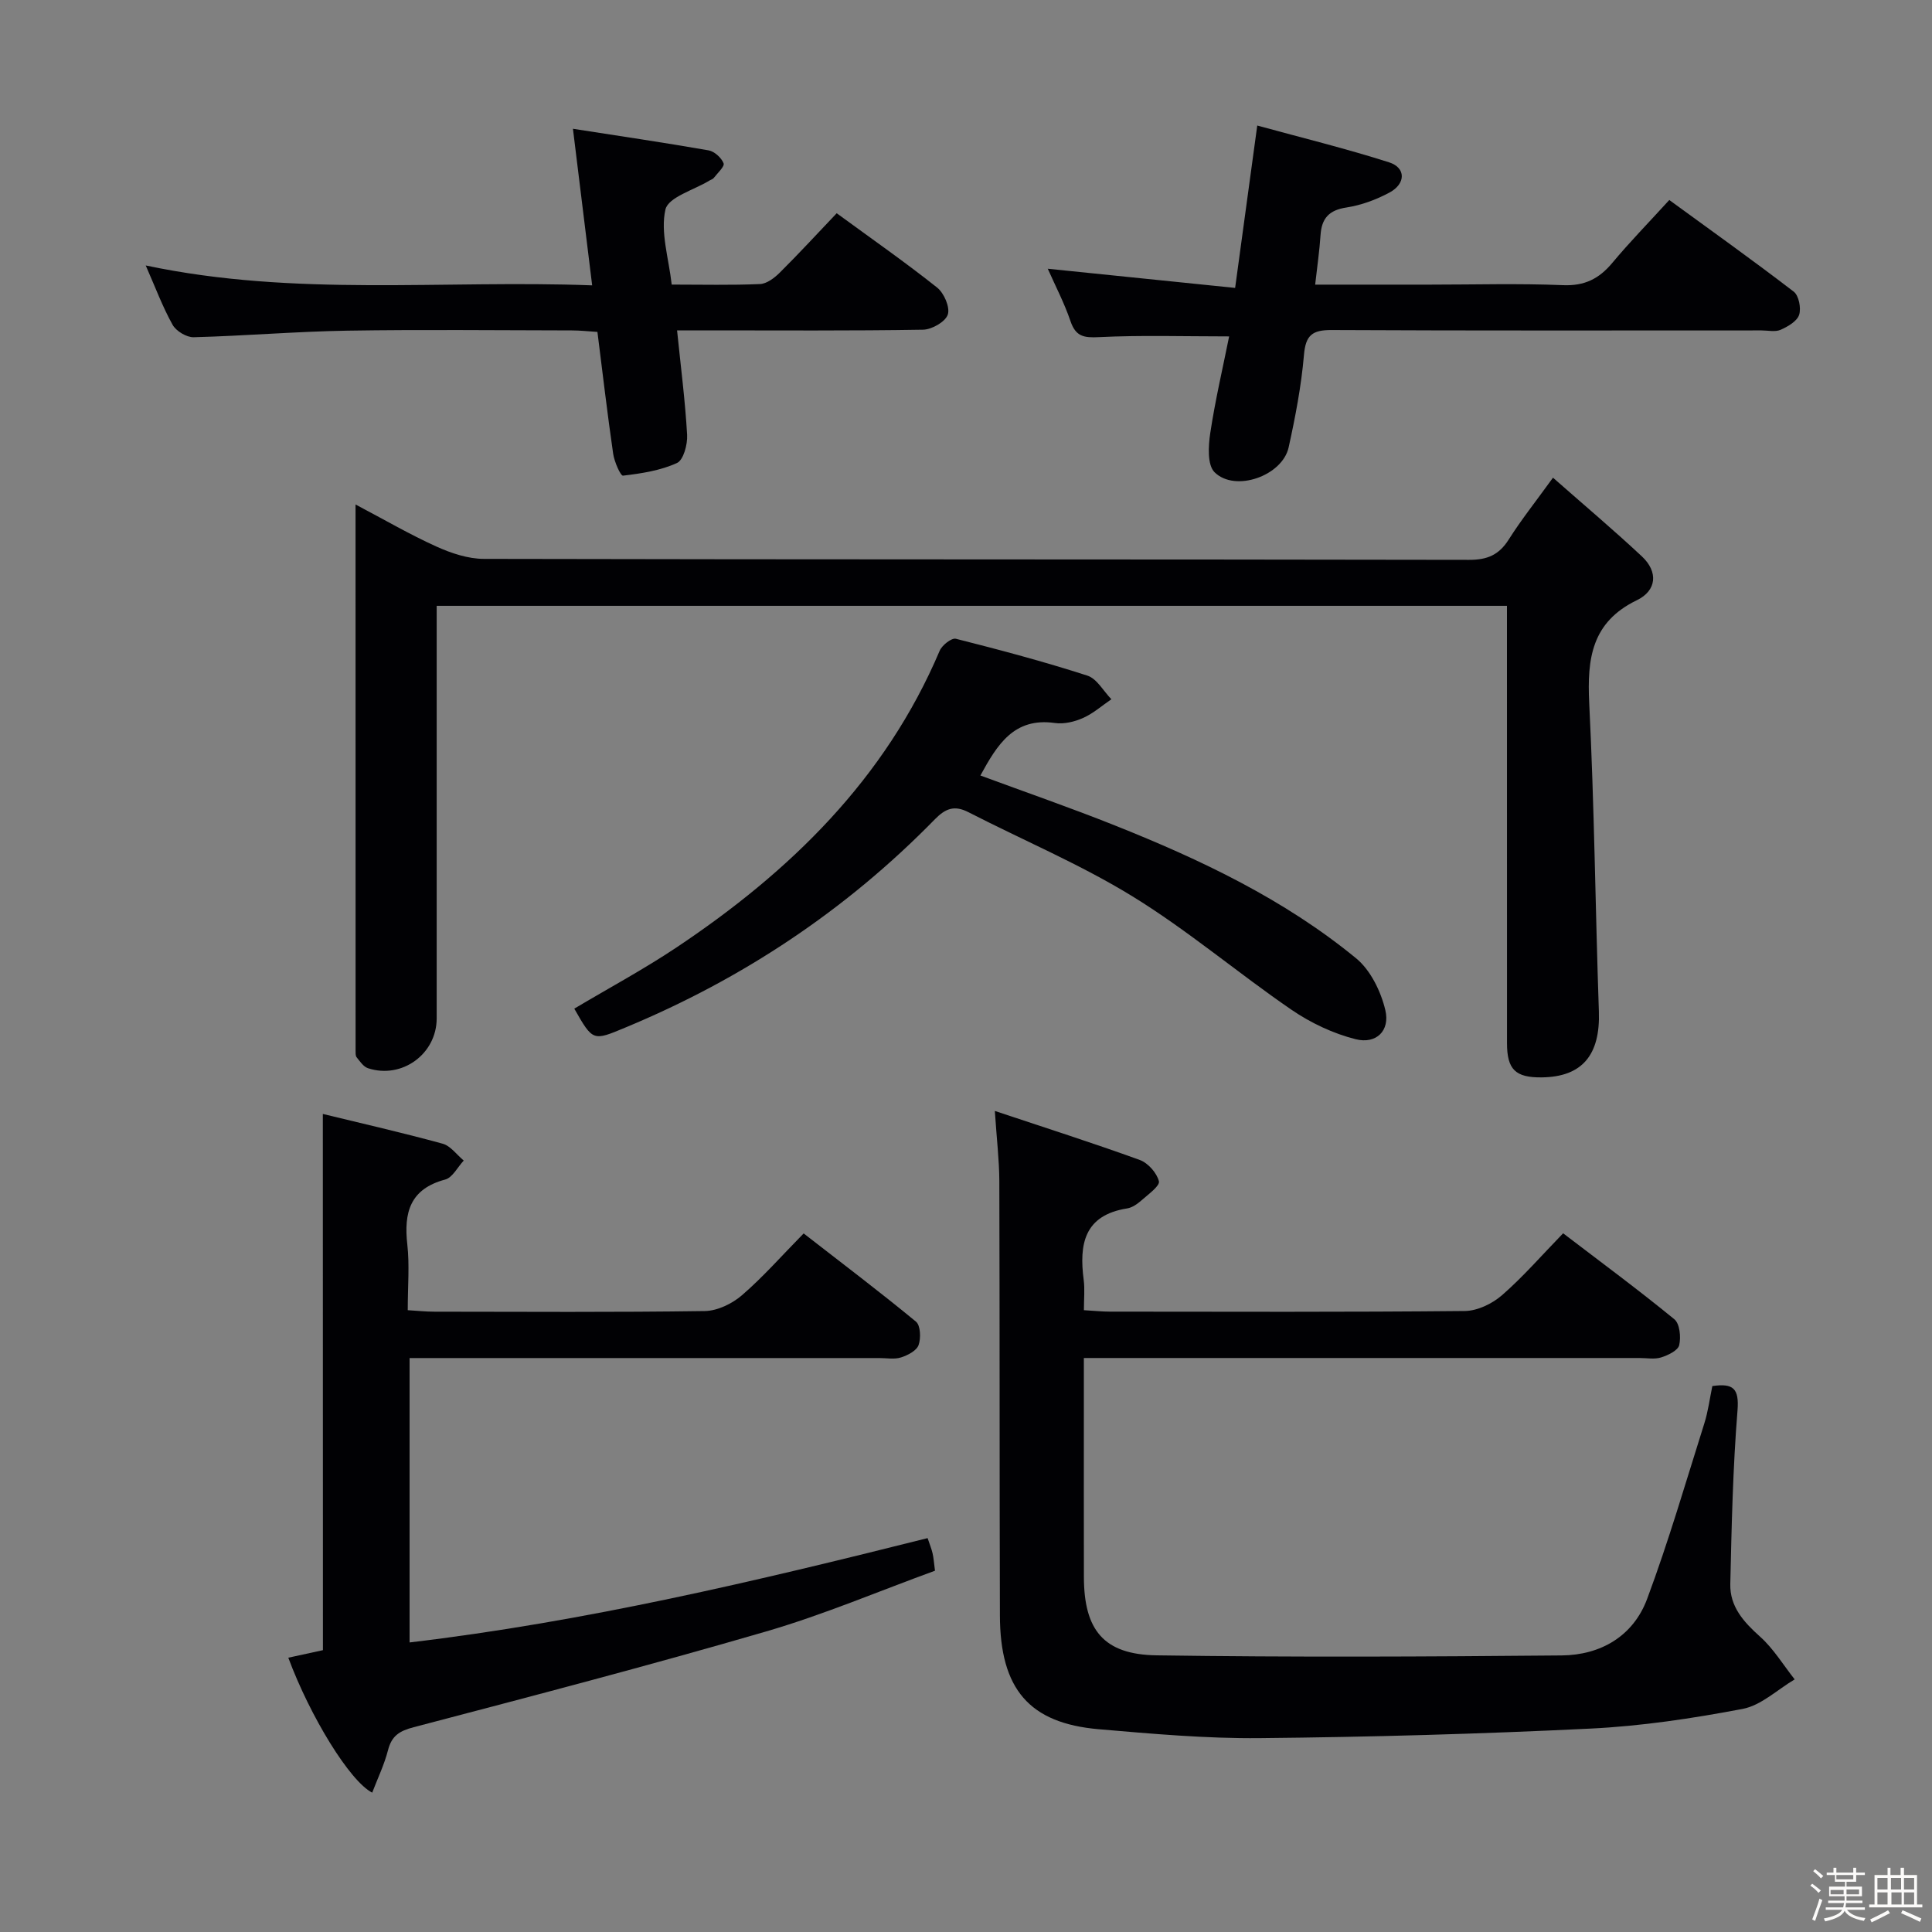 <svg enable-background="new 0 0 400 400" viewBox="0 0 400 400" xmlns="http://www.w3.org/2000/svg"><rect x="0" y="0" width="400" height="400" fill="#808080" stroke="none"/><path d="m374.8 390.4.4-.4c.7.5 1.3 1 1.8 1.4l-.5.5c-.5-.6-1.1-1.1-1.7-1.5zm1 7.3-.6-.3c.5-1.4 1.1-2.8 1.5-4.3.2.1.4.2.6.3-.5 1.3-1 2.8-1.5 4.3zm-.4-10.3.4-.4c.4.3 1 .8 1.7 1.4l-.5.5c-.4-.5-1-1-1.6-1.5zm2.5.3h1.7v-1h.6v1h3.5v-1h.6v1h1.8v.5h-1.8v1.4h-2v1h3.2v2h-3.2v.9h3.3v.5h-3.4c0 .3-.1.6-.1.9h4v.5h-3.7c.7.9 1.9 1.5 3.8 1.7-.1.2-.2.4-.3.6-2.1-.4-3.5-1.1-4-2.1-.4 1-1.8 1.7-4 2.2-.1-.2-.2-.4-.3-.6 2.1-.4 3.4-1 3.8-1.8h-3.4v-.5h3.6c.1-.3.1-.6.2-.9h-3.3v-.5h3.4c0-.3 0-.6 0-.9h-3.2v-2h3.3v-1h-2.1v-1.4h-1.7v-.5zm1.1 3.5v1h2.7c0-.3 0-.4 0-.4 0-.1 0-.2 0-.2 0-.1 0-.2 0-.3h-2.7zm1.2-3v.9h3.5v-.9zm4.7 3h-2.6v.6.4h2.6z" fill="#fcfbfa"/><path d="m393.6 386.7h.6v1.5h2.7v6.1h1.1v.6h-11v-.6h1.1v-6.1h2.7v-1.5h.6v1.5h2.1v-1.5zm-2.7 8.8.4.6c-1.2.6-2.5 1.3-3.8 1.9-.1-.2-.2-.4-.3-.6 1.2-.6 2.5-1.2 3.7-1.9zm-2.2-6.7v2.4h2.1v-2.4zm0 3v2.5h2.1v-2.5zm2.8-3v2.4h2.1v-2.4zm.1 3v2.5h2.1v-2.5h-2.2zm5.9 6.1c-1.4-.7-2.7-1.3-3.9-1.8l.3-.6c1.5.6 2.7 1.2 3.9 1.7zm-1.2-9.1h-2.1v2.4h2.1zm-2.1 3v2.5h2.1v-2.5z" fill="#fcfbfa"/><g fill="#010104"><path d="m205.97 230.01c10.58 3.53 20.37 6.65 30.01 10.15 1.71.62 3.52 2.68 3.96 4.4.24.96-2.18 2.7-3.56 3.92-.86.76-1.94 1.54-3.02 1.71-8.92 1.41-9.96 7.43-8.99 14.82.25 1.92.04 3.91.04 6.25 2.14.12 3.75.3 5.36.3 24.5.02 49 .11 73.5-.13 2.61-.03 5.67-1.5 7.69-3.26 4.38-3.81 8.22-8.25 12.67-12.83 7.9 6.03 15.62 11.73 23.03 17.8 1.12.92 1.39 3.69 1 5.36-.26 1.11-2.31 2.09-3.74 2.54-1.37.43-2.97.12-4.47.12-36.17 0-72.33 0-108.5 0-1.96 0-3.92 0-6.55 0v10.84c0 11.5-.02 23 .01 34.5.02 10.96 4.07 16.06 15.05 16.22 27.94.41 55.9.28 83.85.02 8.08-.07 14.83-3.98 17.71-11.7 4.45-11.92 8-24.18 11.84-36.33.79-2.5 1.12-5.14 1.66-7.74 4.35-.63 5.58.49 5.21 5.08-.96 11.93-1.22 23.93-1.49 35.91-.11 4.65 2.75 7.84 6.15 10.88 2.8 2.5 4.82 5.88 7.18 8.86-3.58 2.11-6.93 5.38-10.77 6.11-10.42 1.98-21.01 3.57-31.59 4.08-22.76 1.11-45.56 1.75-68.35 1.97-11.11.11-22.26-.89-33.35-1.84-14.42-1.24-20.45-8.3-20.49-23.56-.09-30-.03-60-.12-90-.02-4.27-.54-8.56-.93-14.45z"/><path d="m312 125.43c-73.99 0-147.4 0-221.59 0v5.94c0 26.49.01 52.99 0 79.48 0 7.36-7.19 12.62-14.23 10.31-.93-.31-1.66-1.41-2.34-2.26-.27-.33-.21-.96-.22-1.46-.01-37.31-.01-74.61-.01-112.99 6.04 3.18 11.26 6.23 16.75 8.71 3.06 1.38 6.55 2.55 9.85 2.55 67.99.15 135.97.07 203.96.2 3.78.01 6.18-1.03 8.19-4.2 2.56-4.05 5.56-7.82 9.17-12.81 6.38 5.62 12.54 10.81 18.41 16.3 3.41 3.19 3.07 7.07-1.03 9.06-9.38 4.53-10.33 12.08-9.88 21.3 1.06 21.27 1.27 42.57 2 63.86.31 9-3.45 13.55-11.85 13.64-5.42.06-7.17-1.63-7.17-7.07-.01-28.33-.01-56.66-.01-84.98 0-1.78 0-3.56 0-5.58z"/><path d="m66.84 230.63c8.17 1.99 16.53 3.89 24.8 6.16 1.65.45 2.92 2.29 4.37 3.49-1.27 1.36-2.32 3.52-3.83 3.93-7.29 1.94-8.6 6.82-7.85 13.45.48 4.27.09 8.63.09 13.6 2.01.12 3.75.31 5.49.31 18.66.02 37.33.14 55.99-.13 2.62-.04 5.67-1.51 7.71-3.27 4.39-3.79 8.25-8.2 12.78-12.8 7.95 6.18 15.73 12.06 23.25 18.26.95.78 1.05 3.44.54 4.86-.42 1.16-2.24 2.11-3.63 2.55-1.36.44-2.97.13-4.47.13-30.49 0-60.99 0-91.48 0-1.81 0-3.61 0-5.8 0v58.88c36.35-4.3 71.74-12.69 107.25-21.6.45 1.35.82 2.23 1.03 3.15.22.95.28 1.93.5 3.6-11.62 4.23-23.09 9.12-34.98 12.58-24.19 7.05-48.58 13.42-72.95 19.82-2.94.77-4.54 1.76-5.31 4.73-.77 3.01-2.15 5.86-3.28 8.82-4.64-2.37-12.85-15.77-17.37-27.94 2.55-.56 5.06-1.1 7.17-1.56-.02-36.8-.02-73.39-.02-111.02z"/><path d="m118.9 208.83c7.26-4.32 14.44-8.18 21.19-12.69 23.49-15.69 43.18-34.82 54.46-61.41.49-1.15 2.47-2.71 3.36-2.48 9.14 2.31 18.26 4.74 27.22 7.63 1.98.64 3.33 3.21 4.97 4.89-1.94 1.32-3.75 2.94-5.87 3.88-1.77.79-3.96 1.31-5.83 1.04-8.5-1.21-11.95 4.53-15.42 10.87 9.31 3.44 18.65 6.67 27.82 10.33 17.79 7.09 35.06 15.28 49.96 27.51 3 2.46 5.14 6.86 6.06 10.74 1.01 4.27-1.89 7.08-6.13 6.02-4.66-1.17-9.31-3.37-13.3-6.1-11.09-7.6-21.42-16.4-32.84-23.43-10.84-6.67-22.7-11.65-34.06-17.48-2.86-1.47-4.71-.79-6.9 1.44-18.38 18.81-39.84 33.08-64.11 43.15-6.73 2.81-6.71 2.88-10.58-3.91z"/><path d="m272.29 58.93h23.8c9.16 0 18.34-.27 27.49.11 4.47.19 7.47-1.31 10.22-4.6 3.61-4.33 7.57-8.38 11.81-13.03 8.73 6.37 17.36 12.52 25.76 18.97 1.06.81 1.57 3.43 1.12 4.81-.44 1.33-2.34 2.43-3.83 3.09-1.12.49-2.62.13-3.96.13-29.66 0-59.32.07-88.98-.08-4-.02-5.4 1.03-5.75 5.16-.55 6.42-1.78 12.82-3.17 19.13-1.3 5.9-11.09 9.36-15.34 5.15-1.52-1.51-1.29-5.43-.89-8.1 1.03-6.84 2.62-13.59 3.91-20.02-9.48 0-18.22-.28-26.93.15-3.17.16-4.83-.12-5.92-3.32-1.27-3.74-3.13-7.29-4.7-10.84 12.85 1.31 25.48 2.61 38.79 3.97 1.54-11.3 2.96-21.74 4.58-33.62 9.33 2.56 18.41 4.78 27.3 7.62 3.51 1.12 3.48 4.44.05 6.27-2.74 1.47-5.83 2.61-8.89 3.08-3.62.55-5.13 2.25-5.36 5.73-.2 3.13-.66 6.25-1.11 10.24z"/><path d="m173.23 44.15c7.47 5.46 14.29 10.22 20.78 15.38 1.44 1.14 2.72 4.09 2.22 5.6-.49 1.49-3.3 3.1-5.12 3.13-14.98.25-29.97.14-44.96.14-1.8 0-3.6 0-5.97 0 .77 7.56 1.68 14.58 2.08 21.63.11 1.98-.75 5.21-2.1 5.83-3.44 1.57-7.37 2.17-11.17 2.62-.51.06-1.8-2.88-2.04-4.53-1.19-8.2-2.15-16.44-3.26-25.23-1.79-.11-3.53-.31-5.28-.31-15.49-.02-30.98-.2-46.46.05-10.62.17-21.22 1.08-31.84 1.36-1.48.04-3.65-1.27-4.38-2.58-2.07-3.71-3.56-7.74-5.56-12.28 30.98 6.56 61.57 2.95 92.43 4.12-1.35-11.02-2.61-21.31-3.98-32.42 9.88 1.54 19 2.88 28.08 4.47 1.21.21 2.66 1.53 3.11 2.68.26.65-1.27 2.03-2.04 3.04-.19.24-.56.34-.85.51-3.21 1.97-8.56 3.45-9.15 6.02-1.07 4.7.68 10.05 1.3 15.54 6.36 0 12.33.15 18.28-.11 1.41-.06 2.99-1.27 4.09-2.36 3.9-3.87 7.61-7.91 11.79-12.3z"/></g></svg>